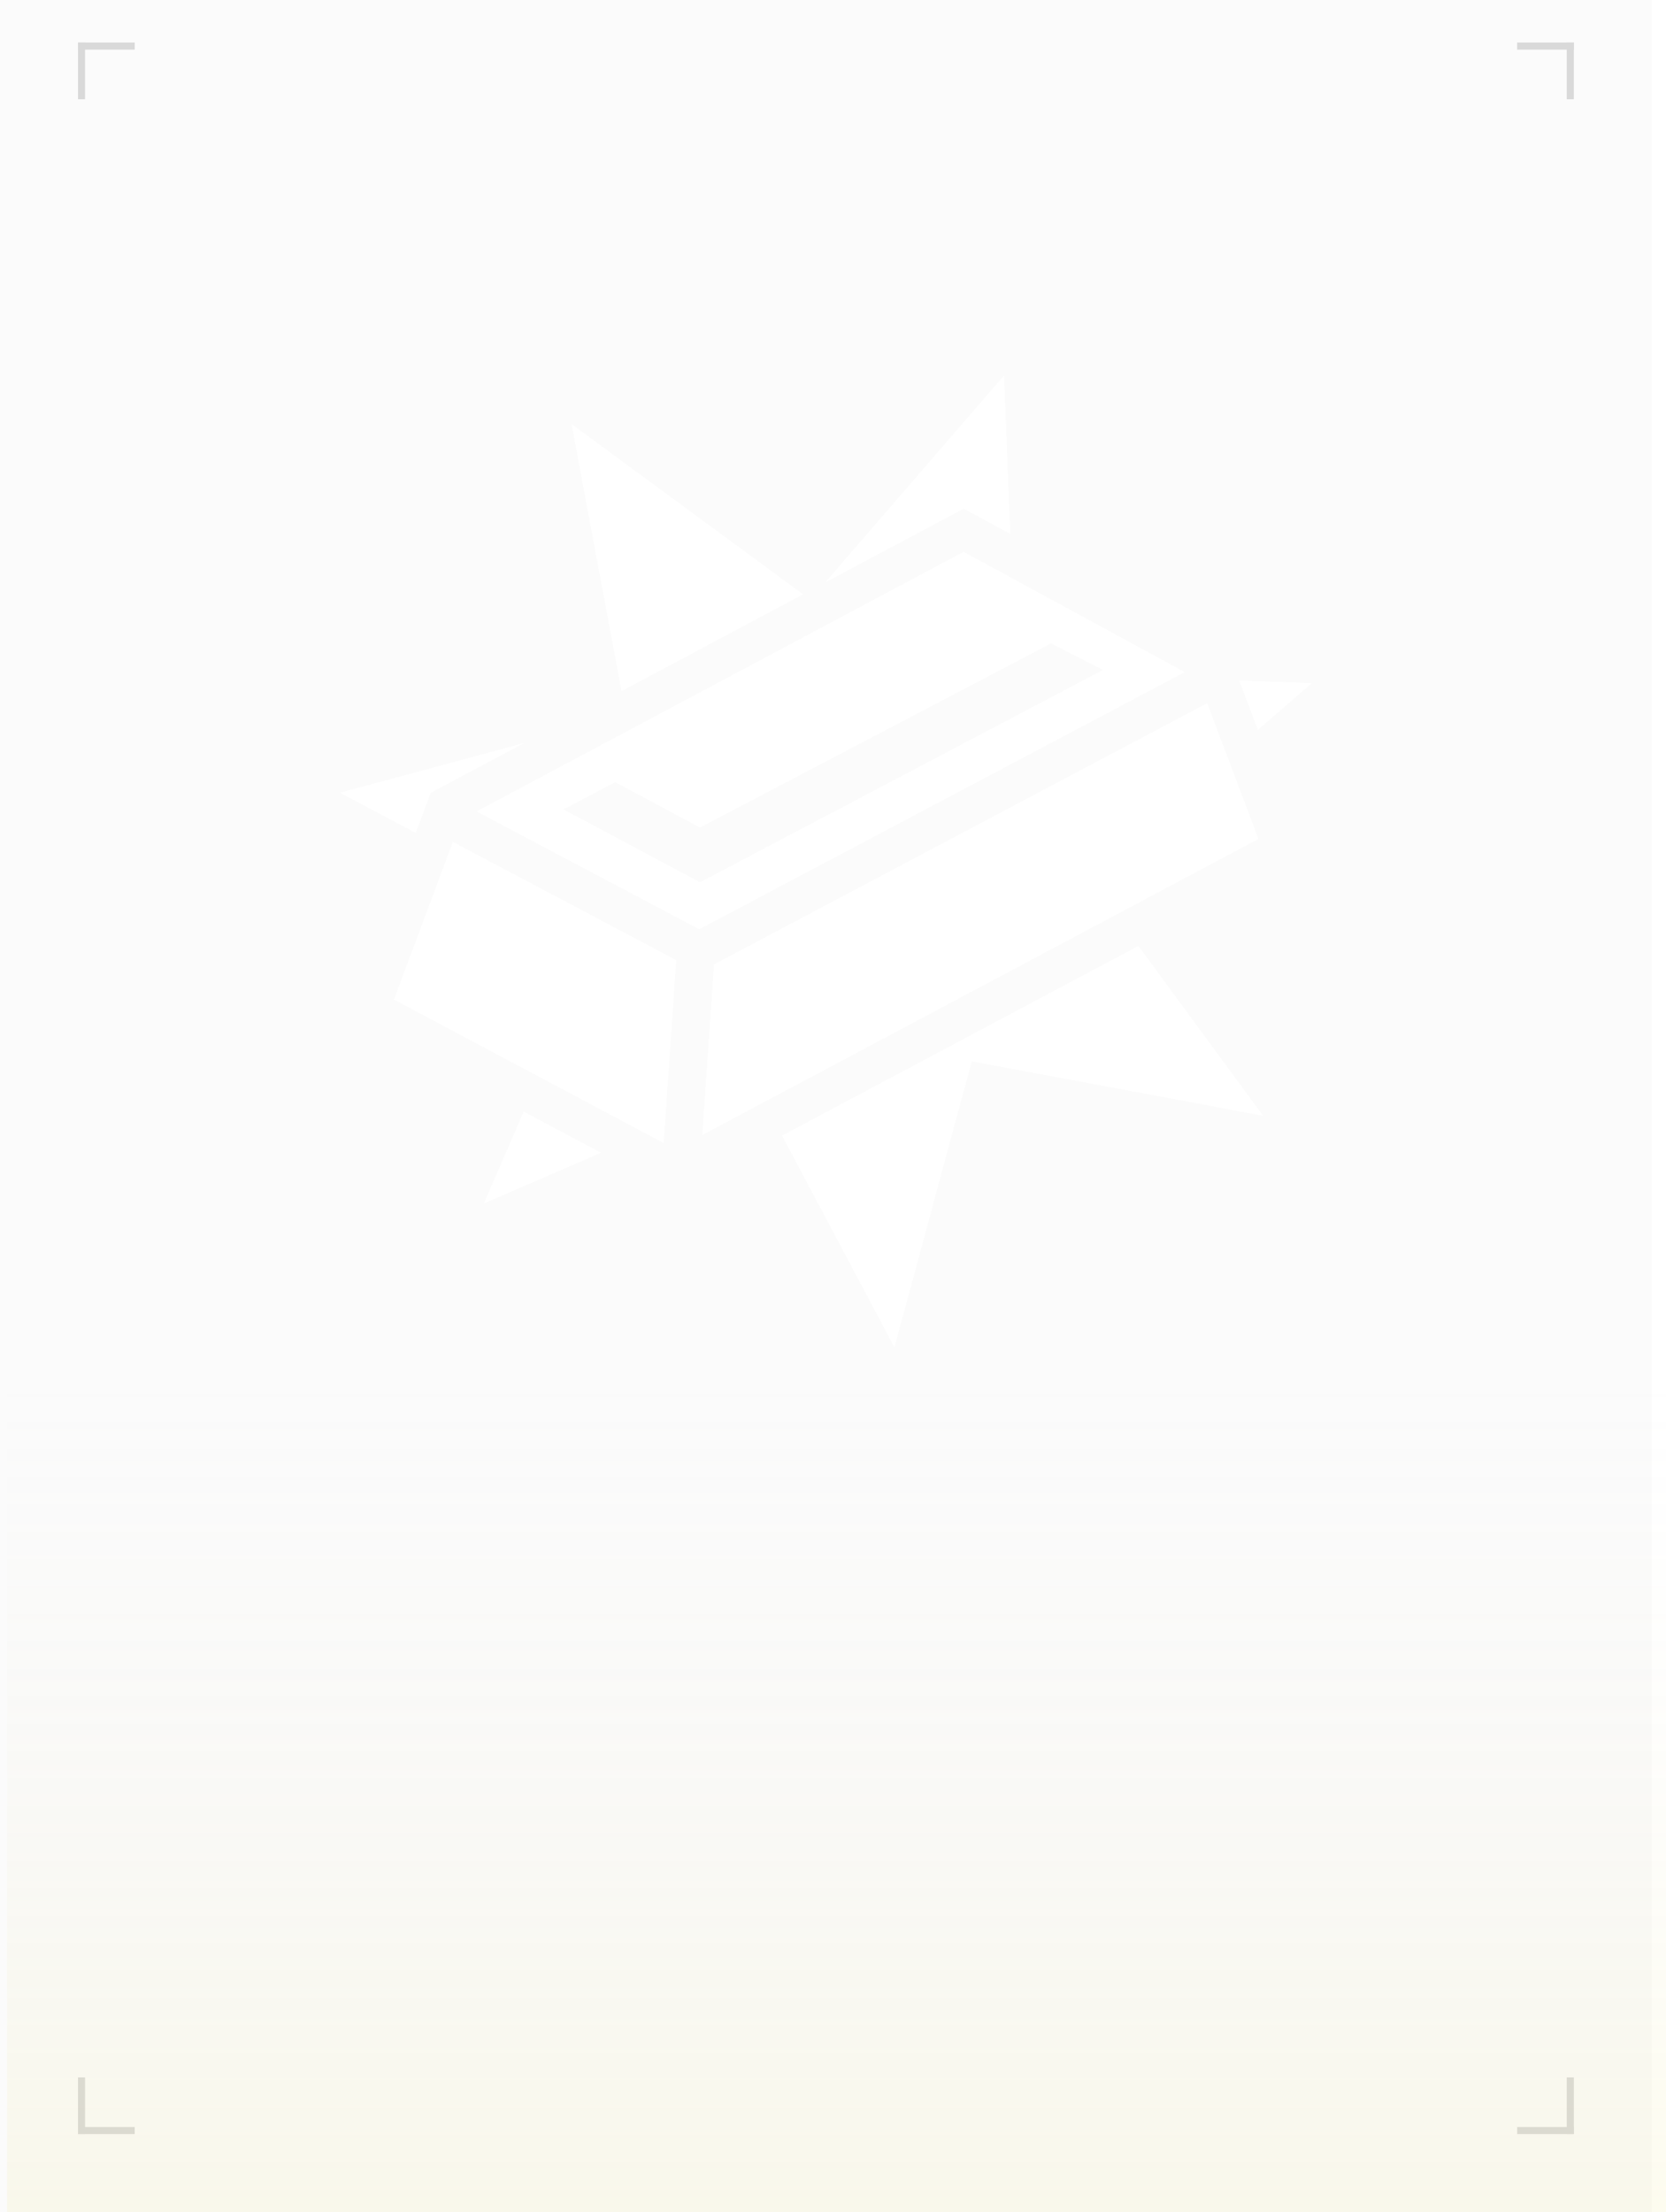 <svg width="235" height="312" viewBox="0 0 235 312" fill="none" xmlns="http://www.w3.org/2000/svg">
<rect x="11.1" y="11.1" width="210.8" height="289.8" stroke="white" stroke-opacity="0.33" stroke-width="0.2"/>
<rect width="233" height="312" fill="#CDCDCD" fill-opacity="0.08"/>
<rect width="8" height="1" transform="matrix(-1 0 0 1 222 6)" fill="#D9D9D9"/>
<rect x="11" y="6" width="8" height="1" fill="#D9D9D9"/>
<rect x="11" y="14" width="8" height="1" transform="rotate(-90 11 14)" fill="#D9D9D9"/>
<rect x="222" y="301" width="8" height="1" transform="rotate(180 222 301)" fill="#D9D9D9"/>
<rect x="222" y="293" width="8" height="1" transform="rotate(90 222 293)" fill="#D9D9D9"/>
<rect width="8" height="1" transform="matrix(1 0 0 -1 11 301)" fill="#D9D9D9"/>
<rect width="8" height="1" transform="matrix(-4.37114e-08 1 1 4.37114e-08 11 293)" fill="#D9D9D9"/>
<rect width="8" height="1" transform="matrix(4.37114e-08 -1 -1 -4.37114e-08 222 14)" fill="#D9D9D9"/>
<rect x="1" y="168" width="234" height="144" fill="url(#paint0_linear_1_883)" fill-opacity="0.2"/>
<g filter="url(#filter0_f_1_883)">
<path d="M141.612 53L116.45 82.11L134.657 72.407L135.937 71.722L137.216 72.416L142.496 75.281L141.613 53H141.612ZM80.649 59.857L87.676 97.454L113.252 83.822L80.649 59.857ZM135.918 77.849L67.253 114.445L98.622 131.05L167.081 94.796L135.918 77.849ZM148.243 90.732L155.621 94.489L98.739 124.455L79.459 114.166L86.766 110.301L98.739 116.698L148.244 90.732L148.243 90.732ZM174.82 95.985L177.441 102.913L185 96.381L174.82 95.985L174.82 95.985ZM170.27 99.201L100.73 136.032L99.063 160.069L177.495 118.319L170.27 99.201ZM73.82 104.841L48 111.814L58.631 117.455L60.387 112.761L60.748 111.805L61.649 111.328L73.82 104.841L73.82 104.841ZM63.892 118.77L55.586 140.97L93.595 161.196L95.369 135.429L63.892 118.77L63.892 118.77ZM160.567 133.438L110.333 160.178L126.162 190L137.063 149.672L178.135 157.348L160.567 133.436L160.567 133.438ZM73.874 156.809L68.271 169.728L84.739 162.583L73.874 156.808L73.874 156.809Z" fill="white"/>
</g>
<path d="M141.612 53L116.45 82.11L134.657 72.407L135.937 71.722L137.216 72.416L142.496 75.281L141.613 53H141.612ZM80.649 59.857L87.676 97.454L113.252 83.822L80.649 59.857ZM135.918 77.849L67.253 114.445L98.622 131.05L167.081 94.796L135.918 77.849ZM148.243 90.732L155.621 94.489L98.739 124.455L79.459 114.166L86.766 110.301L98.739 116.698L148.244 90.732L148.243 90.732ZM174.82 95.985L177.441 102.913L185 96.381L174.82 95.985L174.82 95.985ZM170.27 99.201L100.73 136.032L99.063 160.069L177.495 118.319L170.27 99.201ZM73.82 104.841L48 111.814L58.631 117.455L60.387 112.761L60.748 111.805L61.649 111.328L73.82 104.841L73.82 104.841ZM63.892 118.77L55.586 140.97L93.595 161.196L95.369 135.429L63.892 118.77L63.892 118.77ZM160.567 133.438L110.333 160.178L126.162 190L137.063 149.672L178.135 157.348L160.567 133.436L160.567 133.438ZM73.874 156.809L68.271 169.728L84.739 162.583L73.874 156.808L73.874 156.809Z" fill="white"/>
<defs>
<filter id="filter0_f_1_883" x="44" y="49" width="145" height="145" filterUnits="userSpaceOnUse" color-interpolation-filters="sRGB">
<feFlood flood-opacity="0" result="BackgroundImageFix"/>
<feBlend mode="normal" in="SourceGraphic" in2="BackgroundImageFix" result="shape"/>
<feGaussianBlur stdDeviation="2" result="effect1_foregroundBlur_1_883"/>
</filter>
<linearGradient id="paint0_linear_1_883" x1="118" y1="194.761" x2="118" y2="392" gradientUnits="userSpaceOnUse">
<stop stop-color="#D9D9D9" stop-opacity="0"/>
<stop offset="1" stop-color="#FFEA31"/>
</linearGradient>
</defs>
</svg>
